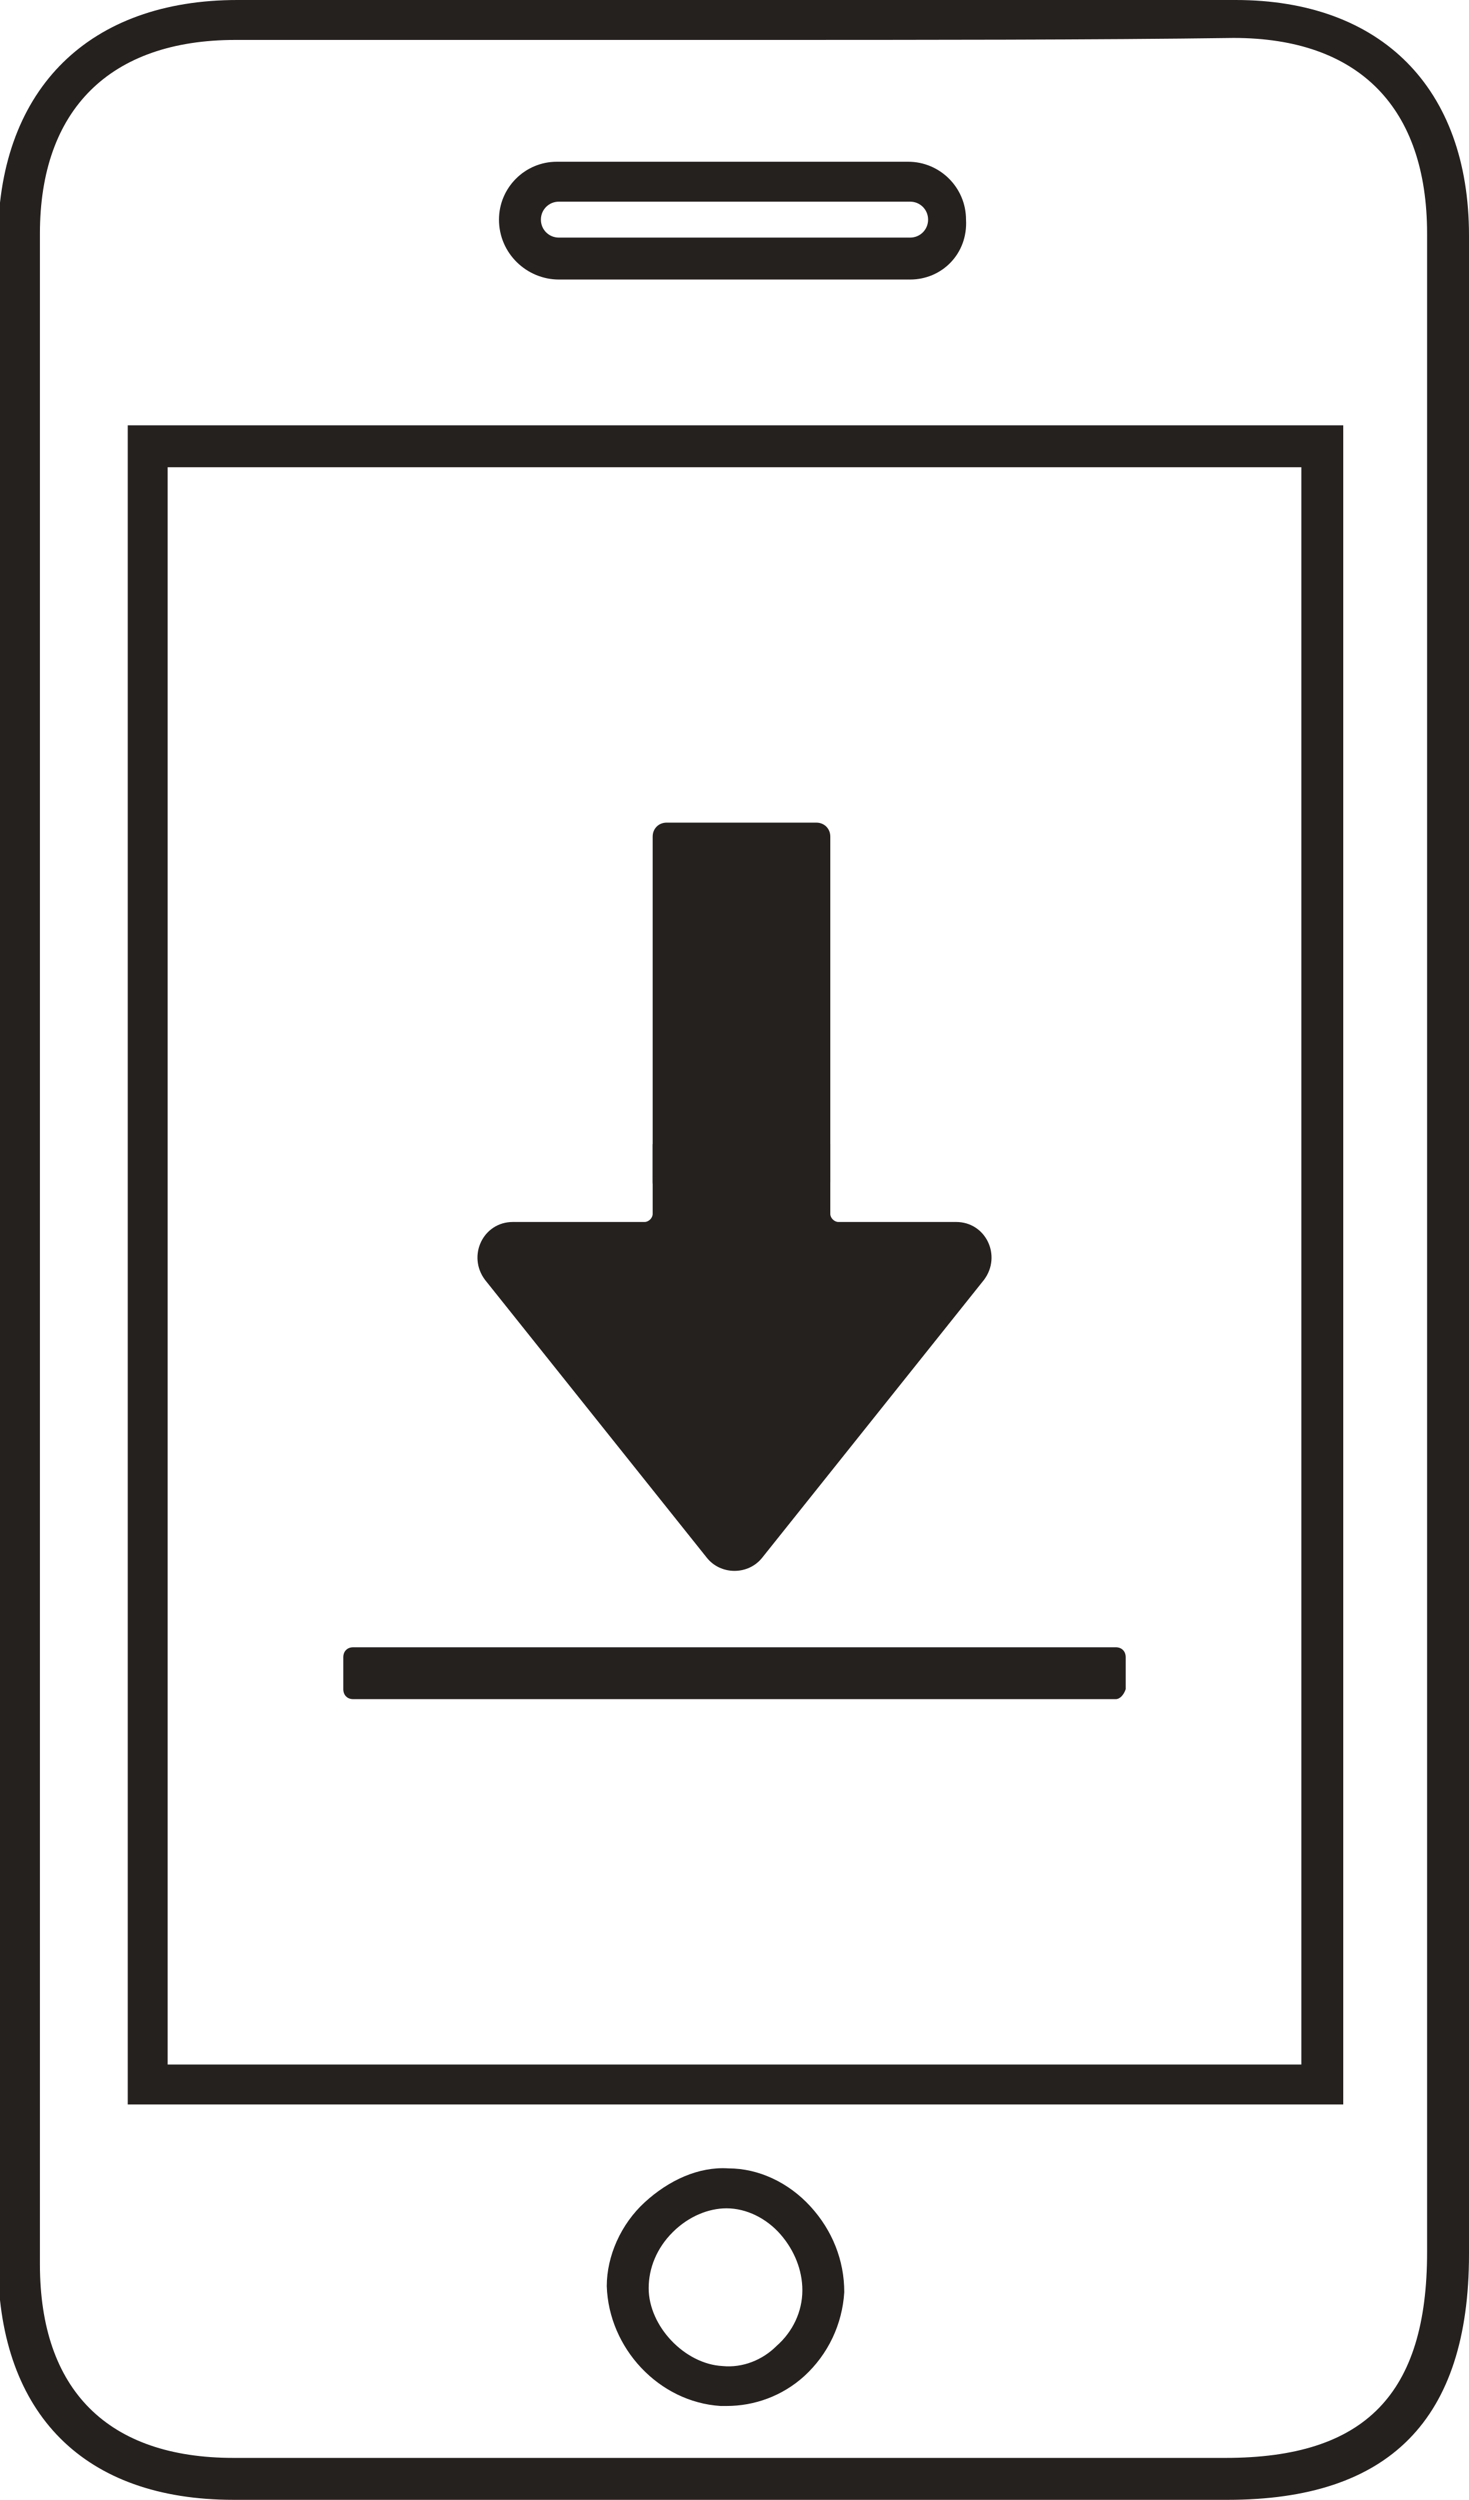 <?xml version="1.0" encoding="UTF-8"?> <!-- Generator: Adobe Illustrator 23.0.0, SVG Export Plug-In . SVG Version: 6.00 Build 0) --> <svg xmlns="http://www.w3.org/2000/svg" xmlns:xlink="http://www.w3.org/1999/xlink" id="Layer_1" x="0px" y="0px" viewBox="0 0 73.6 125.2" style="enable-background:new 0 0 73.6 125.2;" xml:space="preserve"> <style type="text/css"> .st0{fill:#25211F;} </style> <g> <path class="st0" d="M35.5,125.2c-8.3,0-16.6,0-23.8,0c-7.5,0-11.7-4.3-11.8-11.7c0-36.8,0-70,0-101.7C0,4.4,4.5,0,11.9,0 c16.9,0,36.5,0,50,0c7.3,0,11.7,4.4,11.7,11.8v0c0,12.2,0,24.4,0,36.6l0,14.5l0,14.6c0,11.8,0,23.6,0,35.4c0,8.3-4,12.3-12.1,12.3 C53.7,125.2,44.6,125.2,35.5,125.2z M37.3,2c-8.5,0-17.3,0-25.5,0c-6.3,0-9.8,3.5-9.8,9.7c0,31.7,0,64.9,0,101.7 c0,6.3,3.4,9.7,9.7,9.7c14.9,0,34.8,0,49.7,0c7,0,10.1-3.2,10.1-10.3c0-11.8,0-23.6,0-35.4l0-14.6l0-14.5c0-12.2,0-24.4,0-36.6v0 c0-6.3-3.4-9.8-9.7-9.8C54.9,2,46.3,2,37.3,2z M36.4,120.5c-0.1,0-0.2,0-0.3,0c-3.1-0.2-5.6-2.9-5.7-6c0-1.5,0.7-3.1,1.9-4.2 c1.2-1.1,2.7-1.8,4.2-1.7c1.5,0,3,0.7,4.1,1.9c1.1,1.2,1.7,2.7,1.7,4.3c-0.1,1.6-0.8,3.1-2,4.2C39.2,120,37.8,120.5,36.4,120.5z M36.4,110.6c-0.9,0-1.9,0.4-2.7,1.2c-0.8,0.8-1.2,1.8-1.2,2.8c0,1.9,1.8,3.8,3.7,3.9h0c1,0.1,2-0.3,2.7-1c0.8-0.7,1.3-1.7,1.3-2.8 c0-1-0.4-2-1.1-2.8C38.4,111.1,37.4,110.6,36.4,110.6C36.4,110.6,36.4,110.6,36.4,110.6z M67.2,105.4H6.4V21.3h60.9V105.4z M8.4,103.4h56.8v-80H8.4V103.4z M45.6,14H28C26.4,14,25,12.7,25,11c0-1.6,1.3-2.9,2.9-2.9h17.6c1.6,0,2.9,1.3,2.9,2.9 C48.5,12.7,47.2,14,45.6,14z M28,10.1c-0.5,0-0.9,0.4-0.9,0.9s0.4,0.9,0.9,0.9h17.6c0.5,0,0.9-0.4,0.9-0.9s-0.4-0.9-0.9-0.9H28z"></path> </g> <g> <g> <path class="st0" d="M55.9,85.1H17.7c-0.3,0-0.5-0.2-0.5-0.5V83c0-0.3,0.2-0.5,0.5-0.5h38.2c0.3,0,0.5,0.2,0.5,0.5v1.6 C56.3,84.9,56.1,85.1,55.9,85.1z"></path> </g> <g> <g> <g> <path class="st0" d="M32.7,57.3l0,3.5c0,0.2-0.2,0.4-0.4,0.4l-6.6,0c-1.5,0-2.3,1.7-1.4,2.9L35.4,78c0.7,0.9,2.1,0.9,2.8,0 l11.1-13.9c0.9-1.2,0.1-2.9-1.4-2.9l-5.9,0c-0.2,0-0.4-0.2-0.4-0.4l0-3.5"></path> </g> </g> <path class="st0" d="M33.4,41.2h7.5c0.4,0,0.7,0.3,0.7,0.7v17.3c0,0.4-0.3,0.7-0.7,0.7h-7.5c-0.4,0-0.7-0.3-0.7-0.7V41.9 C32.7,41.5,33,41.2,33.4,41.2z"></path> </g> </g> </svg> 